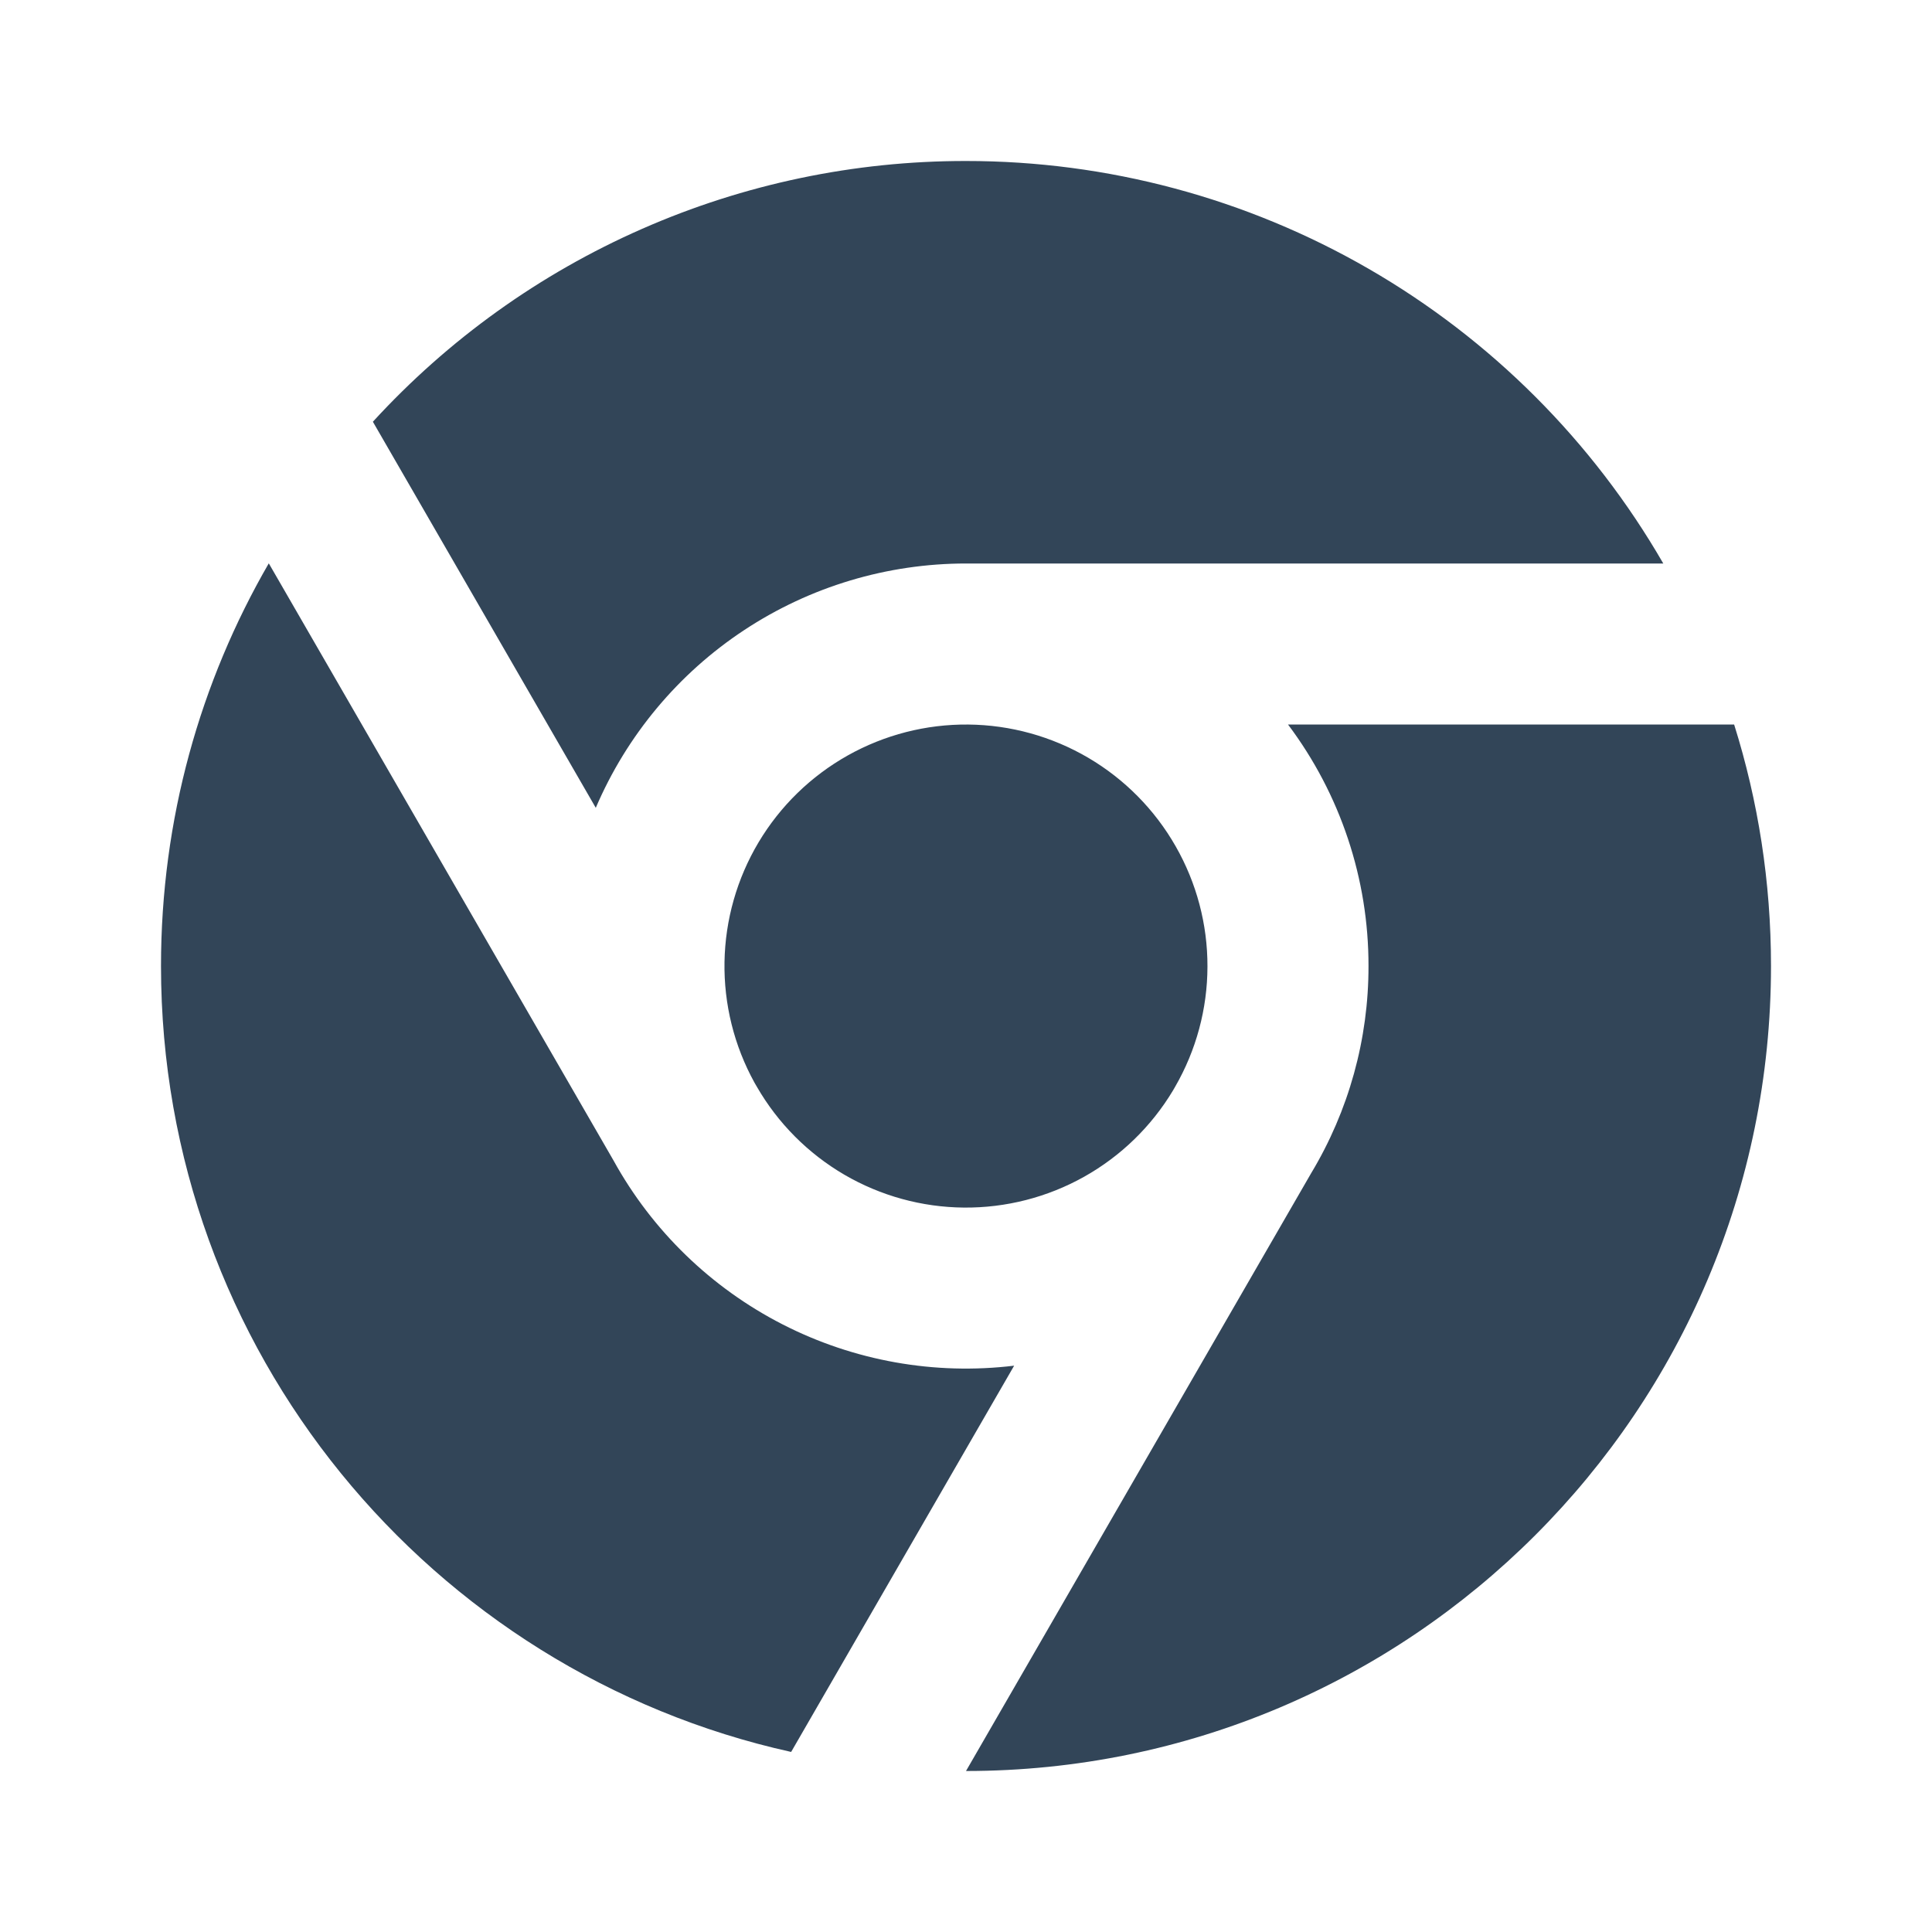 <svg width="48" height="48" viewBox="0 0 48 48" fill="none" xmlns="http://www.w3.org/2000/svg">
<path d="M19.654 43.526C10.7 41.542 4 33.554 4 24C4 20.356 4.974 16.94 6.678 13.996L15.244 28.834C16.206 30.578 17.668 31.995 19.441 32.903C21.214 33.811 23.218 34.169 25.196 33.93L19.656 43.526H19.654ZM24 44L32.574 29.15C33.51 27.595 34.003 25.815 34 24C34.003 21.836 33.301 19.73 32 18H43.084C43.68 19.894 44 21.91 44 24C44 35.046 35.046 44 24 44ZM29.144 27.09C28.607 27.986 27.845 28.726 26.933 29.237C26.022 29.747 24.993 30.011 23.948 30.002C22.904 29.993 21.879 29.711 20.977 29.185C20.075 28.658 19.326 27.905 18.804 27L18.746 26.9C18.239 25.982 17.982 24.948 18 23.9C18.018 22.852 18.31 21.826 18.847 20.926C19.384 20.026 20.148 19.282 21.062 18.769C21.976 18.256 23.008 17.991 24.057 18.001C25.105 18.011 26.132 18.296 27.036 18.826C27.94 19.357 28.689 20.115 29.209 21.026C29.729 21.936 30.002 22.966 29.999 24.015C29.997 25.063 29.72 26.092 29.196 27L29.144 27.09ZM9.264 10.478C11.136 8.434 13.412 6.802 15.95 5.687C18.487 4.571 21.229 3.997 24 4C27.512 3.999 30.961 4.922 34.003 6.678C37.044 8.433 39.569 10.959 41.324 14H24C22.041 14 20.125 14.575 18.49 15.654C16.854 16.733 15.572 18.269 14.802 20.07L9.264 10.478Z" fill="#324558"/>
</svg>
